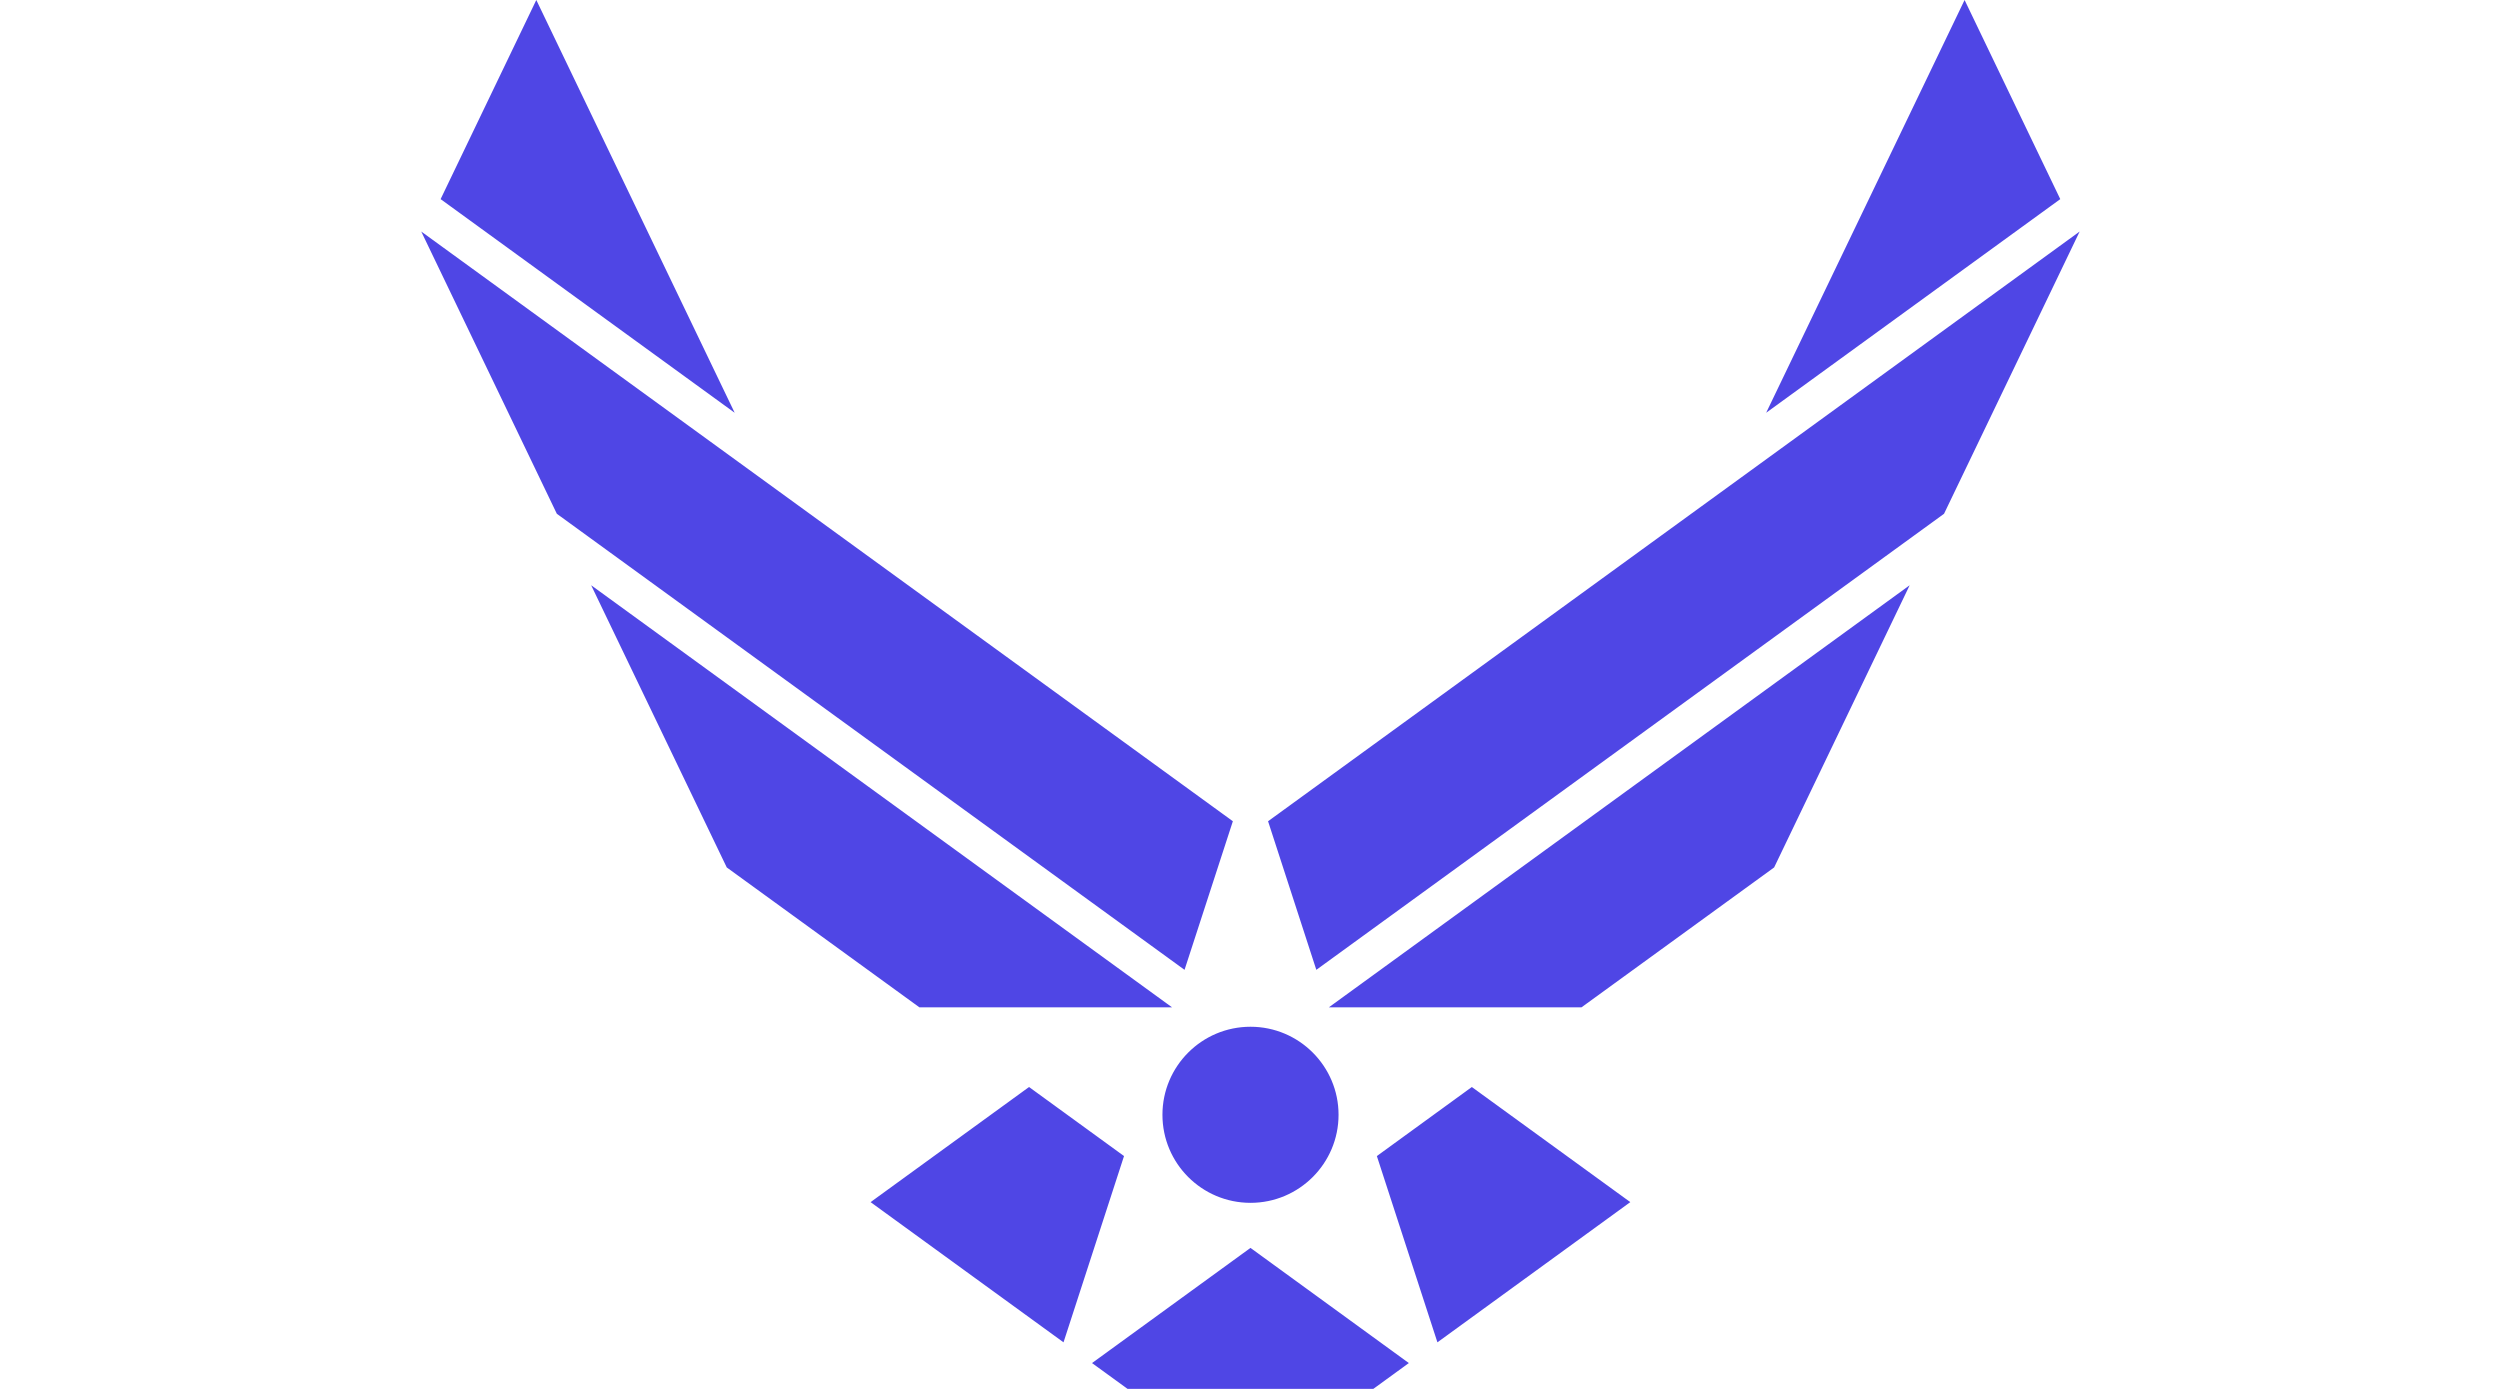 <svg version="1.1" id="Layer_1" xmlns="http://www.w3.org/2000/svg" xmlns:xlink="http://www.w3.org/1999/xlink" x="0px" y="0px"
	 viewBox="-111.85 -99.781 360 200"
	 xml:space="preserve">
<g>
	<polygon fill="#4f46e5" points="36.33,56.749 13.512,73.325 41.296,93.514 50.009,66.692 	"/>
	<polygon fill="#4f46e5" points="45.401,96.5 68.218,113.074 91.022,96.5 68.218,79.917 	"/>
	<polygon fill="#4f46e5" points="56.927,45.277 -26.724,-15.506 -7.197,25.13 20.546,45.277 	"/>
	<polygon fill="#4f46e5" points="65.682,18.478 -51.191,-66.441 -31.666,-25.797 58.723,39.876 	"/>
	<polygon fill="#4f46e5" points="-34.622,-99.781 -48.402,-71.107 -6.056,-40.342 	"/>
	<polygon fill="#4f46e5" points="86.418,66.692 95.138,93.514 122.912,73.325 100.092,56.749 	"/>
	<polygon fill="#4f46e5" points="115.882,45.277 143.625,25.13 163.144,-15.506 79.502,45.277 	"/>
	<polygon fill="#4f46e5" points="70.751,18.478 77.7,39.876 168.09,-25.797 187.62,-66.441 	"/>
	<polygon fill="#4f46e5" points="171.05,-99.781 142.476,-40.342 184.829,-71.107 	"/>
	<path fill="#4f46e5" d="M55.542,60.748c0-6.997,5.676-12.677,12.682-12.677c6.99,0,12.677,5.68,12.677,12.677
		c0,7.005-5.687,12.68-12.677,12.68C61.218,73.427,55.542,67.753,55.542,60.748z"/>
</g>
</svg>
